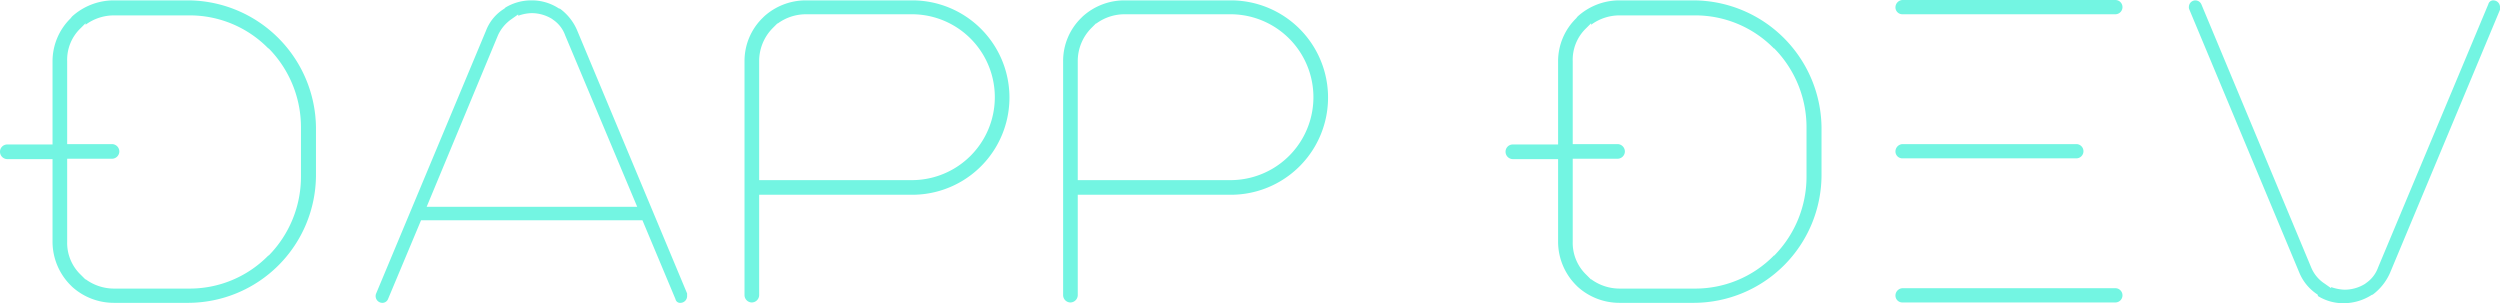 <svg id="Layer_1" data-name="Layer 1" xmlns="http://www.w3.org/2000/svg" width="100%" viewBox="0 0 666.2 80.8">
  <title>logo</title>
  <path d="M369.4,348.4a16.557,16.557,0,0,1,11.1-4.3h20A34.255,34.255,0,0,1,434.4,378v12.8a34.123,34.123,0,0,1-33.9,33.9h-20a16.557,16.557,0,0,1-11.1-4.3L369,420a16.446,16.446,0,0,1-4.8-11.5V386.4H352.1a1.967,1.967,0,0,1-1.9-1.9,1.923,1.923,0,0,1,1.9-2h12.1V360.4a16.029,16.029,0,0,1,4.8-11.5Zm3.6,1.8-1.3,1.3a11.626,11.626,0,0,0-3.6,8.8v22.1h12a1.988,1.988,0,0,1,1.9,2,1.967,1.967,0,0,1-1.9,1.9h-12v22.1a11.761,11.761,0,0,0,3.6,8.8l1.3,1.3v-0.1a12.744,12.744,0,0,0,7.5,2.5h20a29.321,29.321,0,0,0,21.2-8.8h0.1a29.954,29.954,0,0,0,8.6-21.2v-12.8a29.954,29.954,0,0,0-8.6-21.2h-0.1a29.321,29.321,0,0,0-21.2-8.8h-20a12.744,12.744,0,0,0-7.5,2.5v-0.4Zm126.3-3.9h0.1a13.855,13.855,0,0,1,4.6,5.8l29.3,70.1v0.6a1.799,1.799,0,0,1-1.7,1.9,1.246,1.246,0,0,1-1.4-1l-8.8-21h-59l-8.8,21a1.624,1.624,0,0,1-1.6,1,1.803,1.803,0,0,1-1.6-2.4l29.3-70.1a11.833,11.833,0,0,1,4.9-5.9l0.3-.3a13.31,13.31,0,0,1,6.9-1.9,13.093,13.093,0,0,1,7.4,2.2H499.3Zm-11.1,1.6-1.7,1.2a10.552,10.552,0,0,0-3.6,4.3l-19,45.7H520l-19.2-45.7a8.433,8.433,0,0,0-3.3-4.2l-0.1-.1a10.402,10.402,0,0,0-5.5-1.6,10.965,10.965,0,0,0-3.6.7v-0.3h-0.1Zm64.3,48v26.8a1.988,1.988,0,0,1-2,1.9,1.967,1.967,0,0,1-1.9-1.9V360.3a16.029,16.029,0,0,1,4.8-11.5l0.4-.4a16.557,16.557,0,0,1,11.1-4.3h28.3a25.9,25.9,0,0,1,.2,51.8H552.5Zm40.7-3.9a22.1,22.1,0,0,0,0-44.2H564.9a12.744,12.744,0,0,0-7.5,2.5v-0.1l-1.3,1.3a12.488,12.488,0,0,0-3.6,8.8V392h40.7Zm44.2,3.9v26.8a1.988,1.988,0,0,1-2,1.9,1.967,1.967,0,0,1-1.9-1.9V360.3a16.029,16.029,0,0,1,4.8-11.5l0.4-.4a16.557,16.557,0,0,1,11.1-4.3h28.3a25.9,25.9,0,0,1,.2,51.8H637.4Zm40.7-3.9a22.1,22.1,0,0,0,0-44.2H649.8a12.744,12.744,0,0,0-7.5,2.5v-0.1l-1.3,1.3a12.488,12.488,0,0,0-3.6,8.8V392h40.7ZM770.6,348.4a16.557,16.557,0,0,1,11.1-4.3h20A34.255,34.255,0,0,1,835.6,378v12.8a34.123,34.123,0,0,1-33.9,33.9h-20a16.557,16.557,0,0,1-11.1-4.3l-0.4-.4a16.446,16.446,0,0,1-4.8-11.5V386.4H753.3a1.967,1.967,0,0,1-1.9-1.9,1.923,1.923,0,0,1,1.9-2h12.1V360.4a16.029,16.029,0,0,1,4.8-11.5Zm3.6,1.8-1.3,1.3a11.626,11.626,0,0,0-3.6,8.8v22.1h12a1.988,1.988,0,0,1,1.9,2,1.967,1.967,0,0,1-1.9,1.9h-12v22.1a11.761,11.761,0,0,0,3.6,8.8l1.3,1.3v-0.1a12.744,12.744,0,0,0,7.5,2.5h20a29.321,29.321,0,0,0,21.2-8.8h0.1a29.954,29.954,0,0,0,8.6-21.2v-12.8a29.954,29.954,0,0,0-8.6-21.2h-0.1a29.321,29.321,0,0,0-21.2-8.8h-20a12.744,12.744,0,0,0-7.5,2.5v-0.4Zm193.6,72.3a12.741,12.741,0,0,1-4.9-5.9l-29.3-70.1a1.286,1.286,0,0,1-.1-0.7,1.75,1.75,0,0,1,1.7-1.7,1.781,1.781,0,0,1,1.6,1l29.3,70.2a9.414,9.414,0,0,0,3.6,4.3l1.7,1.2v-0.3a12.057,12.057,0,0,0,3.6.7,10.402,10.402,0,0,0,5.5-1.6l0.1-.1a8.433,8.433,0,0,0,3.3-4.2l29.4-70.2a1.332,1.332,0,0,1,1.4-1,1.799,1.799,0,0,1,1.7,1.9v0.6l-29.3,70.1a14.504,14.504,0,0,1-4.6,5.8l-0.3.1a13.918,13.918,0,0,1-7.4,2.2,12.813,12.813,0,0,1-6.9-1.9ZM857.2,347.8h56.7a1.9,1.9,0,1,0,0-3.8H857.2a1.967,1.967,0,0,0-1.9,1.9A1.839,1.839,0,0,0,857.2,347.8Zm0,76.8h56.7a1.9,1.9,0,1,0,0-3.8H857.2a1.967,1.967,0,0,0-1.9,1.9A1.839,1.839,0,0,0,857.2,424.6Zm0-38.4h46.3a1.9,1.9,0,1,0,0-3.8H857.2a1.967,1.967,0,0,0-1.9,1.9A1.839,1.839,0,0,0,857.2,386.2Z" transform="translate(-350.2 -344)" style="fill: #73F5E2"/>
</svg>
